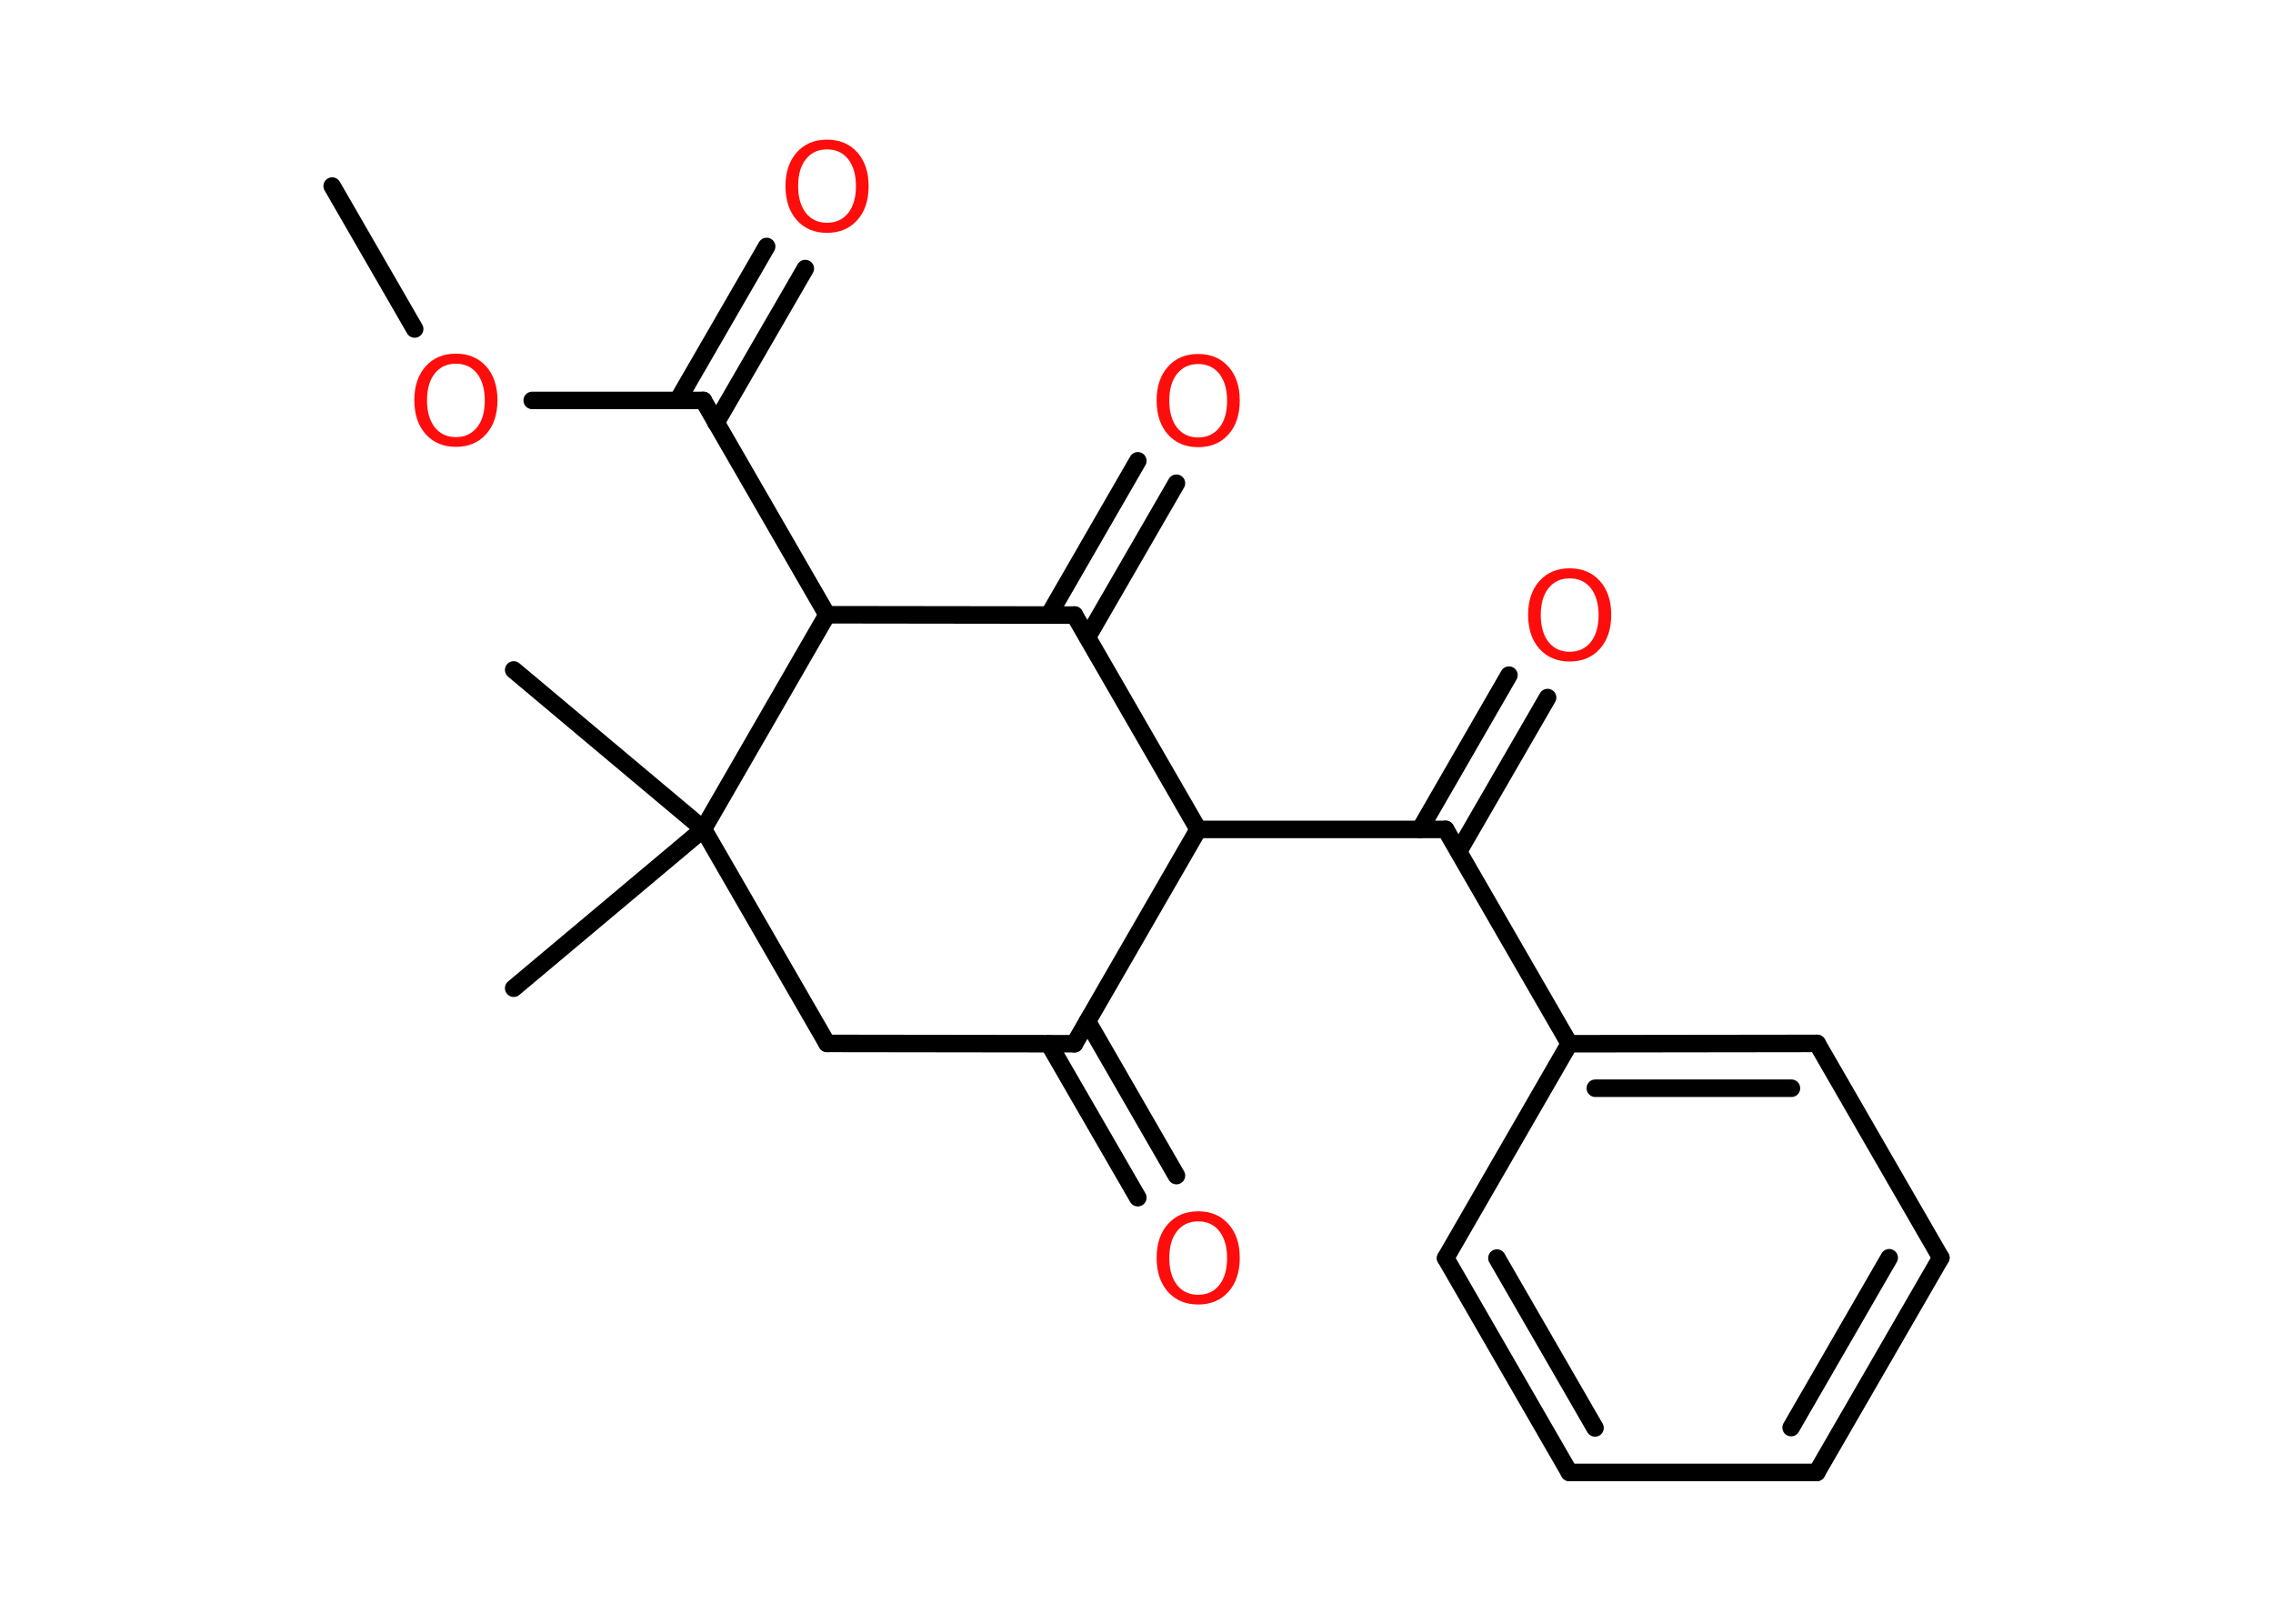 <?xml version='1.0' encoding='UTF-8'?>
<!DOCTYPE svg PUBLIC "-//W3C//DTD SVG 1.1//EN" "http://www.w3.org/Graphics/SVG/1.1/DTD/svg11.dtd">
<svg version='1.2' xmlns='http://www.w3.org/2000/svg' xmlns:xlink='http://www.w3.org/1999/xlink' width='70.0mm' height='50.0mm' viewBox='0 0 70.0 50.0'>
  <desc>Generated by the Chemistry Development Kit (http://github.com/cdk)</desc>
  <g stroke-linecap='round' stroke-linejoin='round' stroke='#000000' stroke-width='.54' fill='#FF0D0D'>
    <rect x='.0' y='.0' width='70.0' height='50.0' fill='#FFFFFF' stroke='none'/>
    <g id='mol1' class='mol'>
      <line id='mol1bnd1' class='bond' x1='10.23' y1='5.73' x2='12.77' y2='10.13'/>
      <line id='mol1bnd2' class='bond' x1='16.39' y1='12.33' x2='21.66' y2='12.33'/>
      <g id='mol1bnd3' class='bond'>
        <line x1='20.87' y1='12.33' x2='23.61' y2='7.59'/>
        <line x1='22.05' y1='13.02' x2='24.8' y2='8.27'/>
      </g>
      <line id='mol1bnd4' class='bond' x1='21.66' y1='12.33' x2='25.47' y2='18.93'/>
      <line id='mol1bnd5' class='bond' x1='25.47' y1='18.93' x2='33.09' y2='18.94'/>
      <g id='mol1bnd6' class='bond'>
        <line x1='32.3' y1='18.94' x2='35.04' y2='14.19'/>
        <line x1='33.49' y1='19.62' x2='36.23' y2='14.88'/>
      </g>
      <line id='mol1bnd7' class='bond' x1='33.09' y1='18.94' x2='36.9' y2='25.54'/>
      <line id='mol1bnd8' class='bond' x1='36.9' y1='25.54' x2='44.52' y2='25.54'/>
      <g id='mol1bnd9' class='bond'>
        <line x1='43.73' y1='25.54' x2='46.47' y2='20.79'/>
        <line x1='44.92' y1='26.22' x2='47.66' y2='21.48'/>
      </g>
      <line id='mol1bnd10' class='bond' x1='44.52' y1='25.54' x2='48.33' y2='32.14'/>
      <g id='mol1bnd11' class='bond'>
        <line x1='55.96' y1='32.13' x2='48.33' y2='32.14'/>
        <line x1='55.17' y1='33.51' x2='49.13' y2='33.51'/>
      </g>
      <line id='mol1bnd12' class='bond' x1='55.96' y1='32.13' x2='59.77' y2='38.73'/>
      <g id='mol1bnd13' class='bond'>
        <line x1='55.95' y1='45.34' x2='59.77' y2='38.73'/>
        <line x1='55.16' y1='43.96' x2='58.18' y2='38.73'/>
      </g>
      <line id='mol1bnd14' class='bond' x1='55.95' y1='45.34' x2='48.33' y2='45.34'/>
      <g id='mol1bnd15' class='bond'>
        <line x1='44.52' y1='38.74' x2='48.33' y2='45.34'/>
        <line x1='46.1' y1='38.74' x2='49.12' y2='43.97'/>
      </g>
      <line id='mol1bnd16' class='bond' x1='48.33' y1='32.14' x2='44.52' y2='38.74'/>
      <line id='mol1bnd17' class='bond' x1='36.9' y1='25.54' x2='33.09' y2='32.14'/>
      <g id='mol1bnd18' class='bond'>
        <line x1='33.49' y1='31.45' x2='36.23' y2='36.2'/>
        <line x1='32.3' y1='32.14' x2='35.04' y2='36.88'/>
      </g>
      <line id='mol1bnd19' class='bond' x1='33.09' y1='32.14' x2='25.47' y2='32.13'/>
      <line id='mol1bnd20' class='bond' x1='25.47' y1='32.13' x2='21.66' y2='25.53'/>
      <line id='mol1bnd21' class='bond' x1='25.47' y1='18.93' x2='21.66' y2='25.53'/>
      <line id='mol1bnd22' class='bond' x1='21.66' y1='25.53' x2='15.82' y2='20.63'/>
      <line id='mol1bnd23' class='bond' x1='21.66' y1='25.53' x2='15.82' y2='30.43'/>
      <path id='mol1atm2' class='atom' d='M14.04 11.2q-.41 .0 -.65 .3q-.24 .3 -.24 .83q.0 .52 .24 .83q.24 .3 .65 .3q.41 .0 .65 -.3q.24 -.3 .24 -.83q.0 -.52 -.24 -.83q-.24 -.3 -.65 -.3zM14.04 10.89q.58 .0 .93 .39q.35 .39 .35 1.04q.0 .66 -.35 1.05q-.35 .39 -.93 .39q-.58 .0 -.93 -.39q-.35 -.39 -.35 -1.05q.0 -.65 .35 -1.04q.35 -.39 .93 -.39z' stroke='none'/>
      <path id='mol1atm4' class='atom' d='M25.47 4.6q-.41 .0 -.65 .3q-.24 .3 -.24 .83q.0 .52 .24 .83q.24 .3 .65 .3q.41 .0 .65 -.3q.24 -.3 .24 -.83q.0 -.52 -.24 -.83q-.24 -.3 -.65 -.3zM25.47 4.3q.58 .0 .93 .39q.35 .39 .35 1.04q.0 .66 -.35 1.05q-.35 .39 -.93 .39q-.58 .0 -.93 -.39q-.35 -.39 -.35 -1.05q.0 -.65 .35 -1.04q.35 -.39 .93 -.39z' stroke='none'/>
      <path id='mol1atm7' class='atom' d='M36.9 11.21q-.41 .0 -.65 .3q-.24 .3 -.24 .83q.0 .52 .24 .83q.24 .3 .65 .3q.41 .0 .65 -.3q.24 -.3 .24 -.83q.0 -.52 -.24 -.83q-.24 -.3 -.65 -.3zM36.9 10.9q.58 .0 .93 .39q.35 .39 .35 1.04q.0 .66 -.35 1.05q-.35 .39 -.93 .39q-.58 .0 -.93 -.39q-.35 -.39 -.35 -1.05q.0 -.65 .35 -1.04q.35 -.39 .93 -.39z' stroke='none'/>
      <path id='mol1atm10' class='atom' d='M48.34 17.81q-.41 .0 -.65 .3q-.24 .3 -.24 .83q.0 .52 .24 .83q.24 .3 .65 .3q.41 .0 .65 -.3q.24 -.3 .24 -.83q.0 -.52 -.24 -.83q-.24 -.3 -.65 -.3zM48.34 17.5q.58 .0 .93 .39q.35 .39 .35 1.04q.0 .66 -.35 1.05q-.35 .39 -.93 .39q-.58 .0 -.93 -.39q-.35 -.39 -.35 -1.05q.0 -.65 .35 -1.04q.35 -.39 .93 -.39z' stroke='none'/>
      <path id='mol1atm18' class='atom' d='M36.9 37.61q-.41 .0 -.65 .3q-.24 .3 -.24 .83q.0 .52 .24 .83q.24 .3 .65 .3q.41 .0 .65 -.3q.24 -.3 .24 -.83q.0 -.52 -.24 -.83q-.24 -.3 -.65 -.3zM36.9 37.3q.58 .0 .93 .39q.35 .39 .35 1.04q.0 .66 -.35 1.05q-.35 .39 -.93 .39q-.58 .0 -.93 -.39q-.35 -.39 -.35 -1.05q.0 -.65 .35 -1.04q.35 -.39 .93 -.39z' stroke='none'/>
    </g>
  </g>
</svg>
